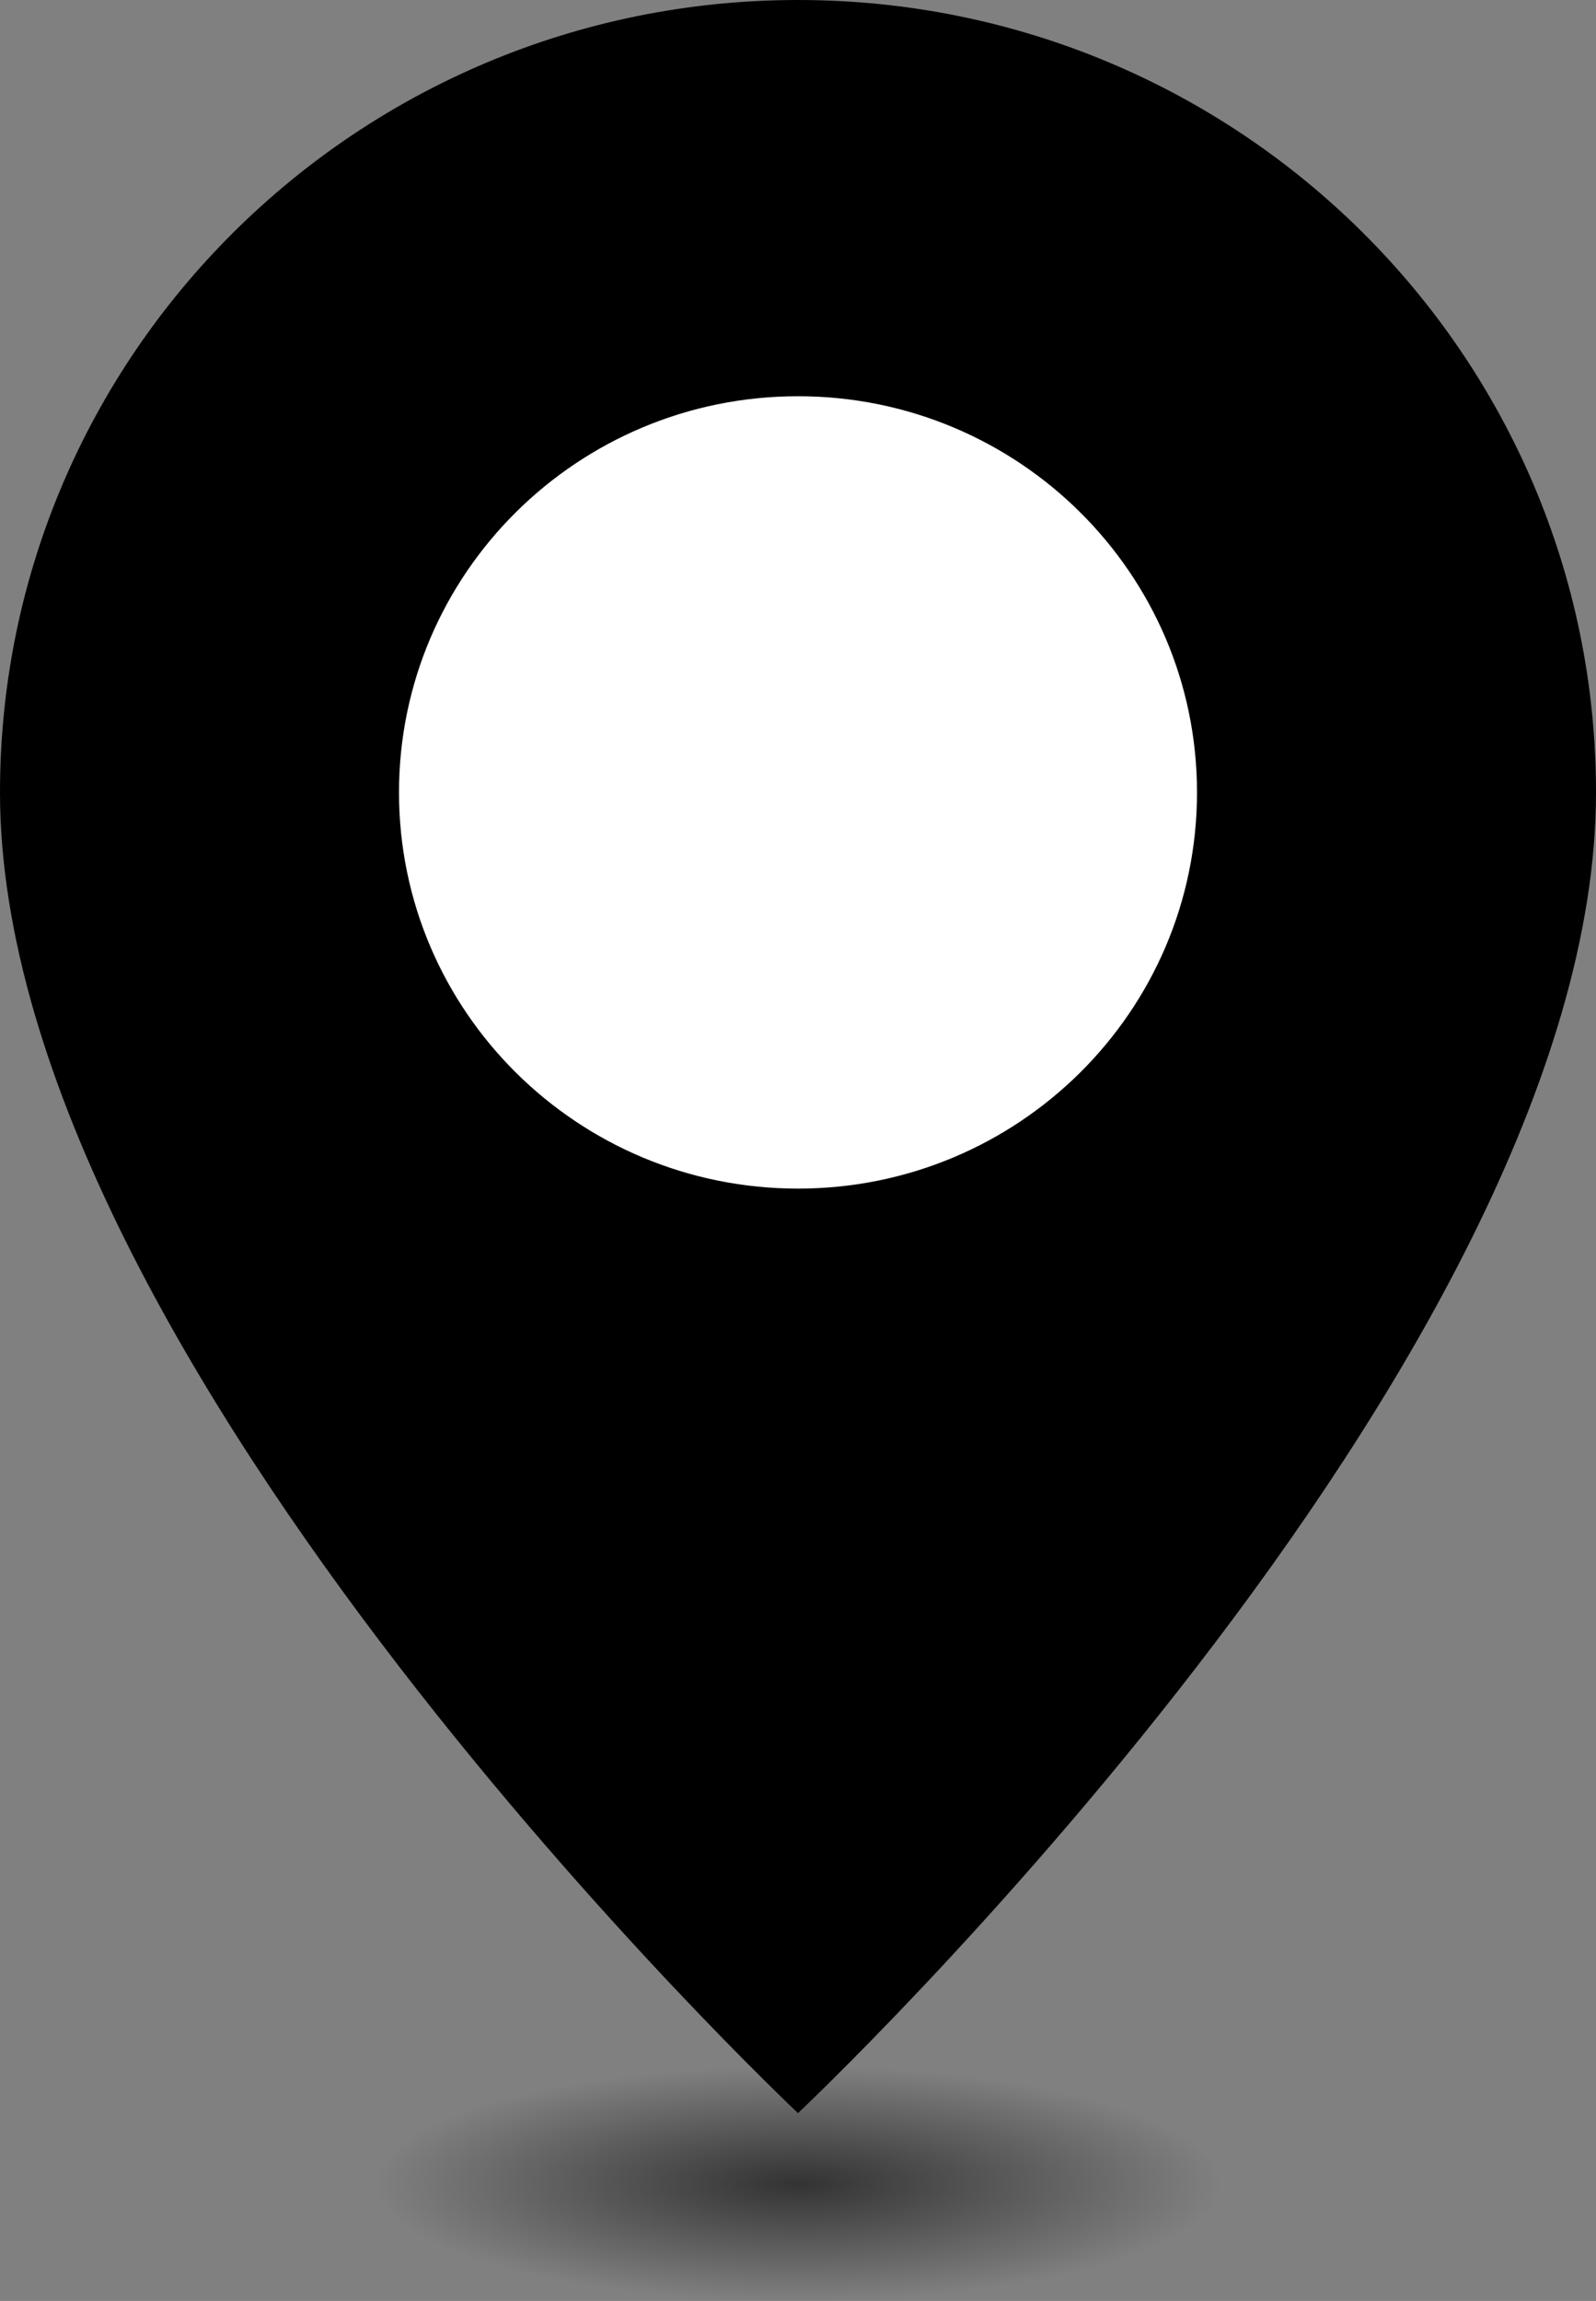 <svg width="34" height="49" viewBox="0 0 34 49" fill="none" xmlns="http://www.w3.org/2000/svg">
<rect x="0" y="0" width="34" height="49" fill="#808080" stroke="none"/>
<ellipse cx="17" cy="46.5" rx="9" ry="2.5" fill="url(#paint0_radial_1162_14084)"/>
<circle cx="17.5" cy="16.5" r="11.5" fill="white"/>
<path fill-rule="evenodd" clip-rule="evenodd" d="M34 16.875C34 29.007 17 45 17 45C17 45 0 29.007 0 16.875C0 7.555 7.611 0 17 0C26.389 0 34 7.555 34 16.875ZM8.5 16.875C8.5 21.535 12.306 25.312 17 25.312C21.694 25.312 25.5 21.535 25.5 16.875C25.5 12.215 21.694 8.438 17 8.438C12.306 8.438 8.5 12.215 8.5 16.875Z" fill="#000"/>
<defs>
<radialGradient id="paint0_radial_1162_14084" cx="0" cy="0" r="1" gradientUnits="userSpaceOnUse" gradientTransform="translate(17 46.5) rotate(90) scale(2.5 9)">
<stop stop-opacity="0.6"/>
<stop offset="1" stop-opacity="0"/>
</radialGradient>
</defs>
</svg>
